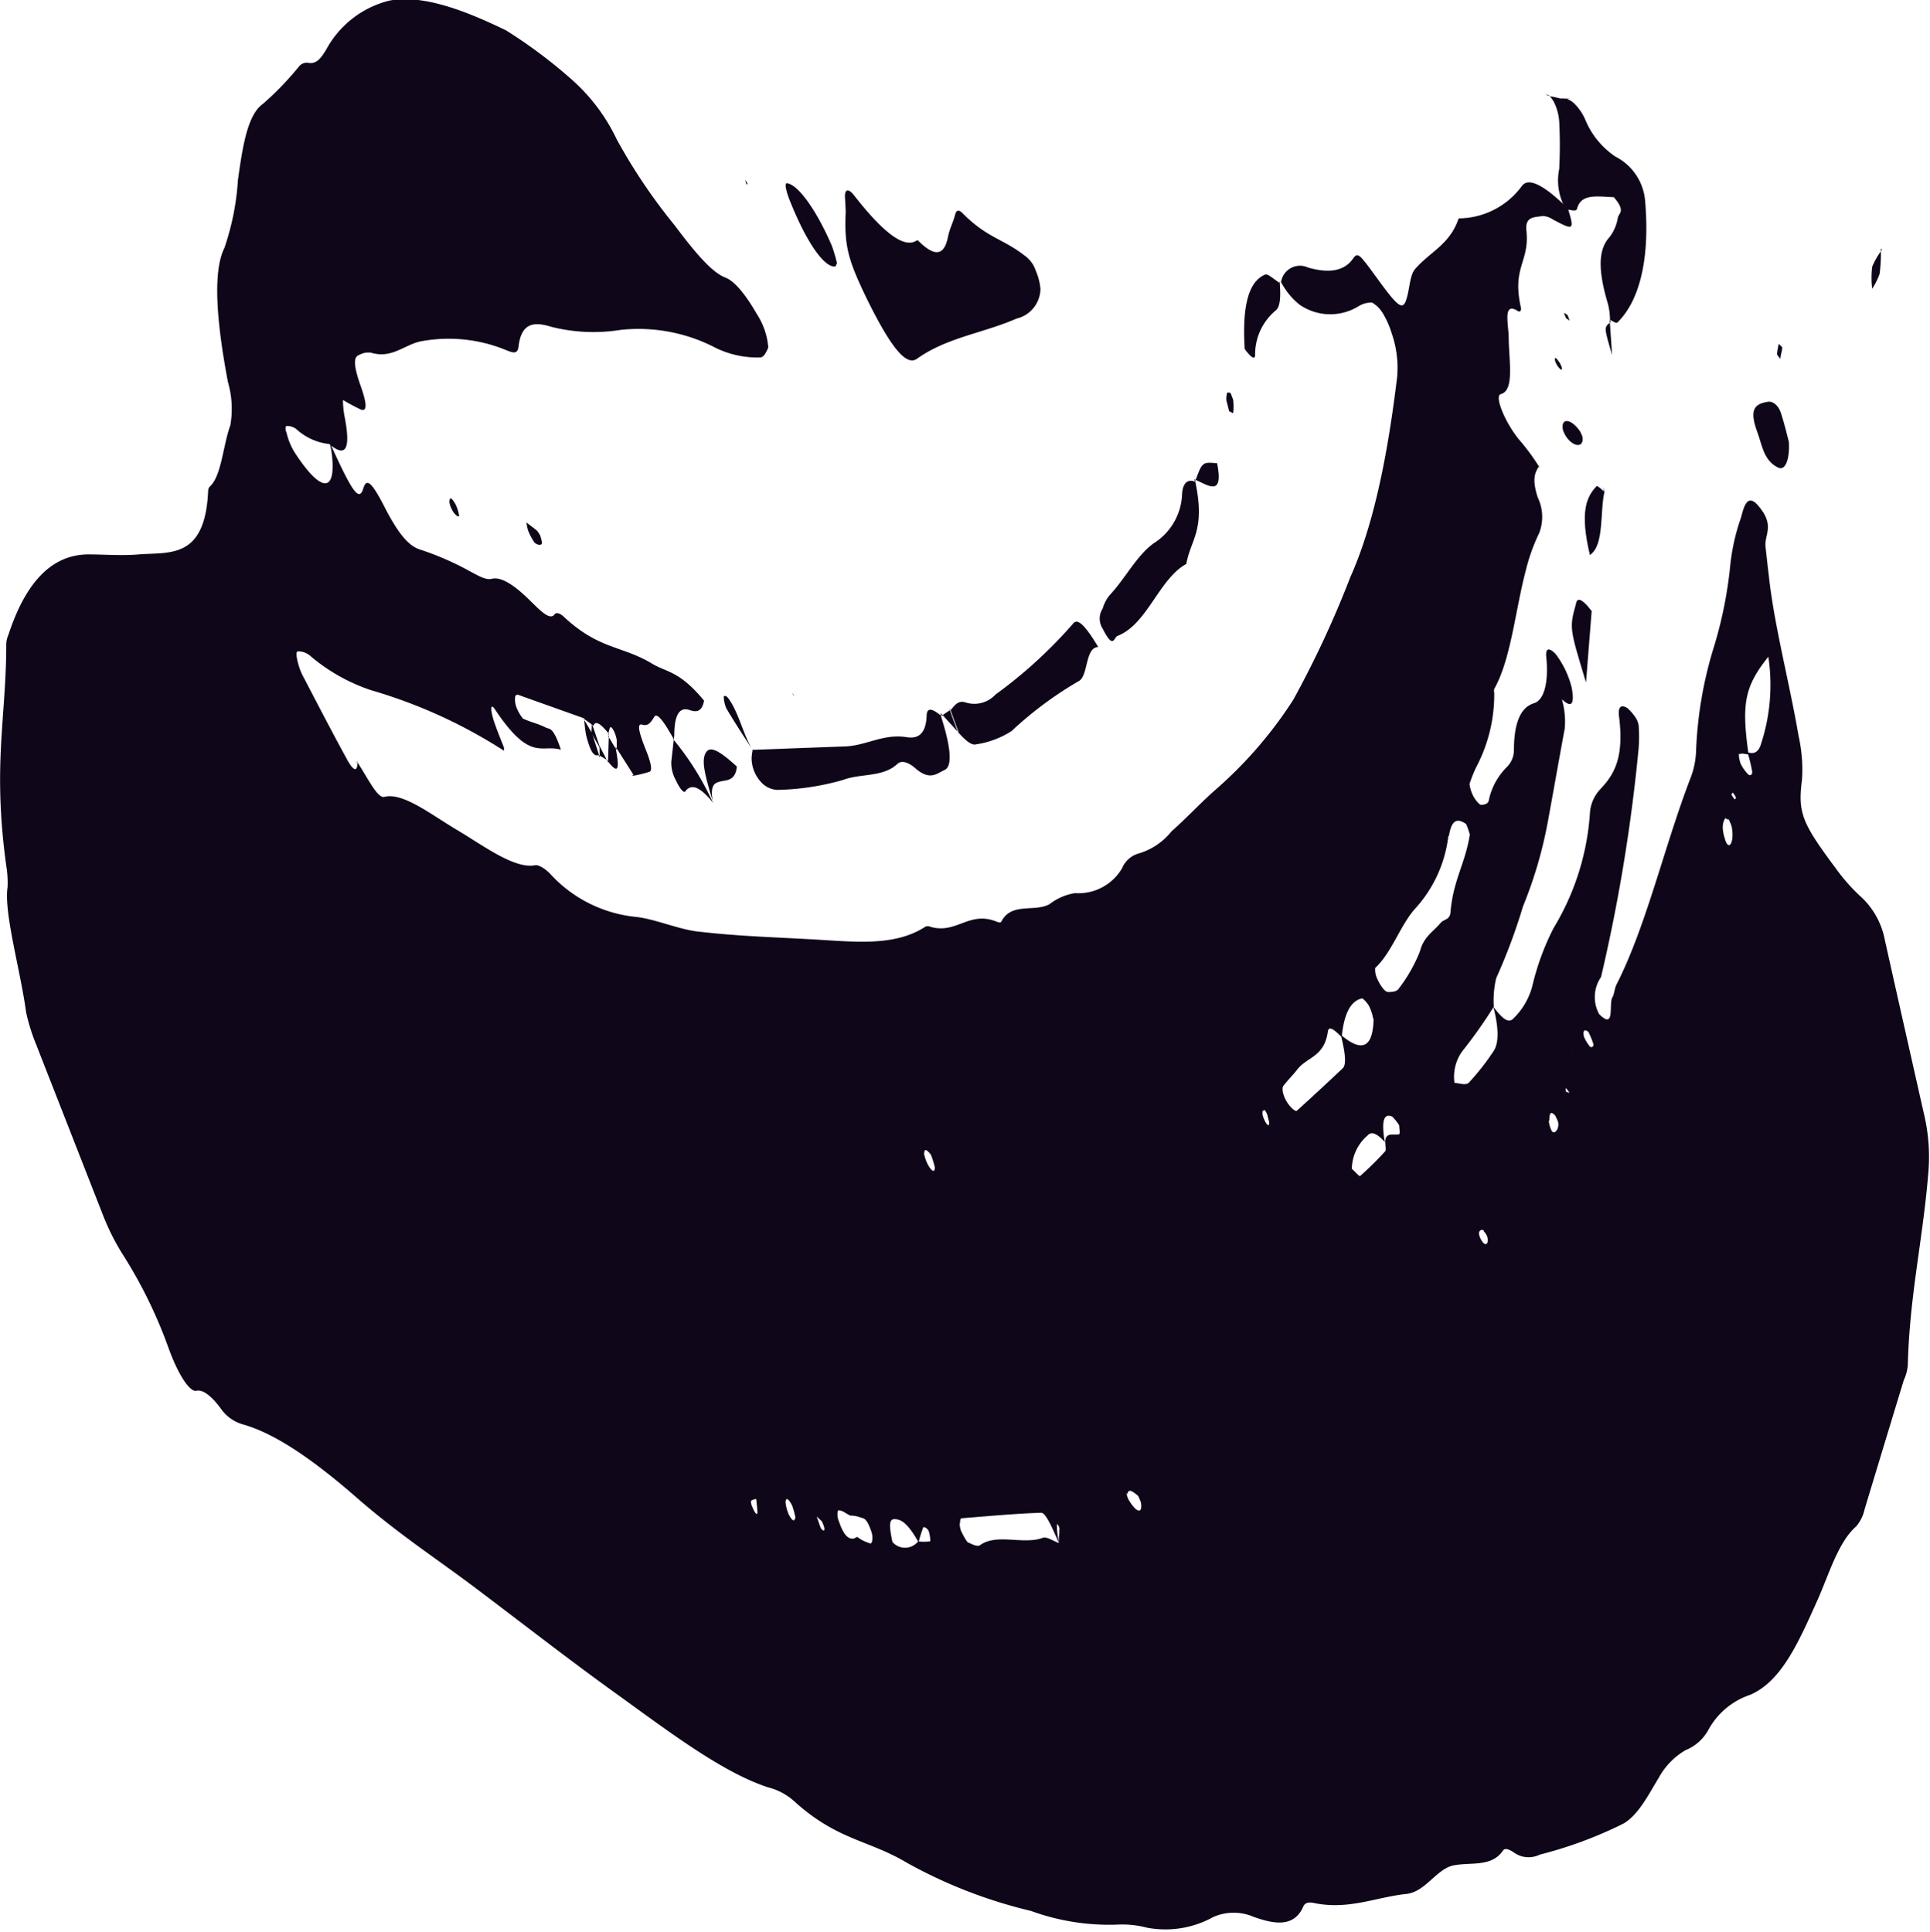 <svg id="Layer_1" data-name="Layer 1" xmlns="http://www.w3.org/2000/svg" viewBox="0 0 129.55 129.73"><defs><style>.cls-1{fill:#0f0619;}</style></defs><path class="cls-1" d="M968.55,1190.55c-.56-1-1.1-1.85-1.31-1.51s-.4.66-.81.53-.17.66.25,1.71c.34.84.44,1.38.24,1.45a7.89,7.89,0,0,1-1.09.27v-.08l-1.2-1.89.09.23c0-.22,0-.42,0-.66a2.46,2.46,0,0,0-.12-.44c-.16-.38-.29-.51-.35-.36a3.72,3.72,0,0,0-.1.42l.07,0c-.5-.62-.91-1-1.06-.58l-.66-.48.07,0-4.43-1.58a.16.16,0,0,0-.24.12,1.53,1.53,0,0,0,.08.69,3,3,0,0,0,.44.77c.53.25,1,.33,1.55.61.24.12.48-.09,1,1.48-1.32-.39-2.05.86-4.42-2.7-.34-.52-.33.1,0,1,.18.52.41,1.06.6,1.56,0,.09,0,.24,0,.21a33.87,33.87,0,0,0-8.91-4.06,12.27,12.27,0,0,1-4.12-2.33,1.25,1.25,0,0,0-.81-.28c-.21,0,0,.93.28,1.53,1,1.92,2,3.85,3,5.68.49.91.73.86.72.24v0c.62.91,1.34,2.44,1.8,2.32,1.25-.33,3.15,1.19,4.89,2.22s3.89,2.67,5.28,2.36c.22,0,.57.19.93.54a9,9,0,0,0,5.83,2.94c1.36.16,2.95.89,4.32,1,2.68.31,5.28.37,7.93.53s5.18.41,7.15-.88a.38.38,0,0,1,.3,0c1.77.55,2.62-1.1,4.49-.33.13.05.25.07.3,0,.67-1.33,2.23-.62,3.24-1.18a3.77,3.77,0,0,1,1.7-.74,3.4,3.4,0,0,0,3.17-1.67,1.7,1.7,0,0,1,1.14-1,4.43,4.43,0,0,0,2.18-1.48c1-.88,1.9-1.86,2.88-2.73a28.27,28.27,0,0,0,5.29-6.1,67.72,67.72,0,0,0,3.82-8.21c1.63-3.64,2.54-8.41,3.15-13.45a7.05,7.05,0,0,0-.36-2.93,5.88,5.88,0,0,0-.59-1.34,2,2,0,0,0-.74-.74,1.68,1.68,0,0,0-.85.22,3.62,3.62,0,0,1-4-.07,4.68,4.68,0,0,1-1.32-1.67l.07.17a1.28,1.28,0,0,1,1.81-1c1.25.36,2.36.32,3-.57.35-.49.41-.39,1.7,1.38s1.64,2.08,1.88,1.39.24-1.66.59-2.08c1-1.17,2.36-1.66,2.94-3.42a5.3,5.3,0,0,0,4.25-2.18c.42-.57,1.44-.13,3.15,1.59l-.08-.13c.46,1.52.44,1.56-1,.79a1.36,1.36,0,0,0-.67-.23c-.55.1-1.21,0-1.1,1,.22,2.12-1,2.41-.36,5.2,0,.18-.09.27-.22.18-1-.64-.64.82-.61,1.72,0,1.57.42,3.61-.53,3.86-.44.11.24,1.81,1.18,3a14.75,14.75,0,0,1,1.47,2l-.08-.17c-.25.41-.51.8-.09,2.11a3,3,0,0,1,.1,2.38,12.55,12.55,0,0,0-.89,2.47c-.71,2.66-1,6-2.13,8a.58.58,0,0,0,0,.27,10.44,10.44,0,0,1-1.22,5,9.51,9.51,0,0,0-.44,1.11,2.45,2.45,0,0,0,.26.83c.13.25.41.57.5.57s.47,0,.53-.28a4.41,4.41,0,0,1,1.23-2.27,1.6,1.6,0,0,0,.46-1.08c0-1.75.39-2.9,1.35-3.19.72-.22,1-1.52.81-3.23,0-.44.18-.52.61-.11a6.17,6.17,0,0,1,1.11,2.3c.18,1,.07,1.51-.76.68l.07,0a5.32,5.32,0,0,1,.22,2.07c-.37,2-.75,4.16-1.13,6.23a28.87,28.87,0,0,1-1.67,5.7,38.72,38.72,0,0,1-1.8,4.82,6.59,6.59,0,0,0-.16,1.91,31.77,31.77,0,0,1-2.12,3,2.92,2.92,0,0,0-.49,2.28l-.13-.26a.46.46,0,0,1,.05.1c.34,0,.76.19,1,0a16.28,16.28,0,0,0,1.66-2.11c.34-.49.41-1.4,0-3,.63.85,1,1.07,1.29.84a4.71,4.71,0,0,0,1.32-2.21,17.16,17.16,0,0,1,1.43-3.91,17.08,17.08,0,0,0,2.44-7.67,2.57,2.57,0,0,1,.71-1.67c.85-.91,1.61-2,1.25-4.84-.09-.66.11-.86.55-.6a3.41,3.41,0,0,1,.57.66,1.45,1.45,0,0,1,.19.48,9.74,9.74,0,0,1,0,1.59,114.86,114.86,0,0,1-2.52,15.33,2.38,2.38,0,0,0-.13,2.49c1.1,1.11.63-.68.89-1.12.13-.22.15-.62.27-.85,2-3.92,3.19-9.2,4.93-13.76a5.53,5.53,0,0,0,.42-2,27.1,27.1,0,0,1,1.22-7,28.18,28.18,0,0,0,1.08-5.47,14.16,14.16,0,0,1,.72-3.15c.16-.58.37-1.62,1.09-.85,1.24,1.39.46,2,.55,2.82.07.61.14,1.3.22,1.93.35,3.31,1.39,7.2,2,10.78a10.34,10.34,0,0,1,.23,2.92c-.29,2.27,0,2.92,2.29,6a12.45,12.45,0,0,0,1.56,1.78,5.29,5.29,0,0,1,1.71,3c.87,3.9,1.73,7.7,2.61,11.61a12.43,12.43,0,0,1,.32,3.86c-.36,4.6-1.27,8.32-1.39,13.08a3,3,0,0,1-.27,1c-.88,2.89-1.76,5.79-2.63,8.67a2.65,2.65,0,0,1-.56,1.14c-1.21,1.06-1.81,3.17-2.59,4.93-1.23,2.73-2.4,5.49-4.55,6.39a5,5,0,0,0-2.81,2.39,3.06,3.06,0,0,1-1.51,1.32,4.81,4.81,0,0,0-1.79,1.84c-.72,1.19-1.38,2.51-2.38,3.09a28,28,0,0,1-5.61,2.08,1.69,1.69,0,0,1-1.74-.14c-.29-.2-.6-.33-.73-.14-.75,1.13-2.14.78-3.3,1s-1.9,1.78-3.18,1.92c-2.07.22-3.88,1.09-6.21.61-.3-.06-.59-.06-.72.24-.62,1.41-1.93,1.18-3.3.7a3.4,3.4,0,0,0-2.74,0,6.63,6.63,0,0,1-4.43.72,6.53,6.53,0,0,0-2-.21,15.33,15.33,0,0,1-5.81-.92,32.6,32.6,0,0,1-8.34-3.24c-2.58-1.54-4.65-1.49-7.56-4.13a4.08,4.08,0,0,0-1.73-.92c-3.08-1-6.68-3.75-10.16-6.26-3.16-2.27-6.35-4.76-9.48-7.12-2.66-2-5.19-3.64-7.9-6-2.87-2.51-5.49-4.37-7.75-5a2.71,2.71,0,0,1-1.49-1.1c-.69-.91-1.21-1.24-1.62-1.15s-1.19-1-1.88-2.93a31.42,31.42,0,0,0-3-6.14,15.55,15.55,0,0,1-1.39-2.75L925.73,1211a12.7,12.7,0,0,1-.66-2.13c-.36-2.74-1.51-6.69-1.24-8.41a7.07,7.07,0,0,0-.09-1.42c-.93-6.77,0-9.9,0-14.86a1.63,1.63,0,0,1,.14-.63c1.11-3.38,2.79-5.36,5.31-5.41,1.13,0,2.33.1,3.45,0,2.06-.16,4.45.34,4.65-4.25a.44.44,0,0,1,.14-.33c.76-.72.87-2.79,1.35-4.08a6.45,6.45,0,0,0-.16-2.91c-.81-4.26-1-7.47-.24-9a17.29,17.29,0,0,0,.91-4.56c.31-2.21.63-4.37,1.67-5.11a20.26,20.26,0,0,0,2.44-2.53.66.66,0,0,1,.62-.23c.57.1.87-.37,1.18-.86a6.63,6.63,0,0,1,4.26-3.32c2.16-.41,4.89.57,7.83,2a33.08,33.08,0,0,1,4.43,3.32,12.5,12.5,0,0,1,3,4,37.81,37.81,0,0,0,3.88,5.76c1.32,1.76,2.48,3.16,3.4,3.51.53.2,1.24.92,2.13,2.47a4.78,4.78,0,0,1,.76,2.24c-.15.31-.29.67-.58.66a6.4,6.4,0,0,1-2.94-.64,11.19,11.19,0,0,0-6.41-1.21,11.55,11.55,0,0,1-4.64-.21c-1.07-.33-2-.34-2.19,1.32-.06.53-.37.42-.73.29a10.1,10.1,0,0,0-5.9-.62c-1.09.26-1.91,1.16-3.27.75a1.26,1.26,0,0,0-.8.15c-.32.1-.46.51.1,2.08.5,1.41.37,1.73,0,1.58a13.12,13.12,0,0,1-1.26-.68l.07,0a6.74,6.74,0,0,0,.08,1c.48,2.37.12,2.95-1,2a3.89,3.89,0,0,1-2.21-1,1,1,0,0,0-.65-.21c-.08,0-.11.22,0,.47a4.32,4.32,0,0,0,.64,1.46c1.7,2.56,2.68,2.55,2.4,0a7.08,7.08,0,0,0-.17-.88c1.54,3.4,2,4.1,2.29,3.1.22-.7.6-.29,1.4,1.26,1.06,2.08,1.75,2.68,2.41,2.89a19.32,19.32,0,0,1,3.29,1.43c.55.29,1.11.64,1.51.53.63-.16,1.52.42,2.57,1.46.66.65,1.34,1.36,1.64.93.11-.16.36-.09.63.16,2.36,2.2,3.86,1.92,5.88,3.12,1,.62,1.85.47,3.53,2.51-.16.83-.59.76-1,.62-.74-.24-1,.54-1,1.69Zm5.55,51a1,1,0,0,0-.37.12.8.8,0,0,0,.08.4c.16.41.34.63.35.39a9.48,9.48,0,0,0-.11-1.07l.65.35,0,.17ZM1029,1212l-.1-.22c-.2.17,0-.22-.08-.17Zm-.63,2.2.3.09c-.43-.68-.17,0-.22.11Zm-48.74,28.1c-.11,0-.15.43,0,.75.3.91.6,1.12.82,1.16s.27-.06.41-.11a2.61,2.61,0,0,0,.89.44c.13,0,.18-.42.07-.76-.35-1.06-.57-.9-.78-1a1.91,1.91,0,0,0-.64-.11C980.14,1242.56,979.84,1242.3,979.66,1242.33Zm3.5,2,.06.1a1.12,1.12,0,0,0,1.76,0,3,3,0,0,0,.79,0c.06,0,0-.42-.07-.65s-.34-.36-.38-.28a7.88,7.88,0,0,0-.31,1c-.78-1.4-1.24-1.57-1.65-1.56s-.27.74-.08,1.66Zm34.11-27.27c.07,0,0-.36,0-.56a3.31,3.31,0,0,0-.46-.58c-.65-.29-.72.46-.51,1.7-.56-.63-.92-.7-1.14-.45a3,3,0,0,0-1.07,2.25c.29.26.5.53.56.48a21.88,21.88,0,0,0,1.68-1.66c.07-.06,0-.45,0-.68C1016.35,1216.89,1016.9,1217.17,1017.27,1217.06Zm22.83-25.51c-.07,0,0,.42.09.67a2.72,2.72,0,0,0,.53.74c.14.08.27,0,.24-.24a11.07,11.07,0,0,0-.31-1.27c.52.18.78-.1.92-.59a12.76,12.76,0,0,0,.48-5.82c-1.6,2-1.81,3.16-1.33,6.55C1040.51,1191.57,1040.25,1191.46,1040.1,1191.55Zm-45.66,52.22a.46.46,0,0,0-.14-.51s0,.14,0,.25c0,.33.08.69.12,1-.39-.86-.85-2-1.18-2-1.81.06-3.58.23-5.35.37-.09,0-.09.24-.12.42a1.57,1.57,0,0,0,.08.4,4.39,4.39,0,0,0,.44.78c.31.14.66.34.85.2,1.14-.81,2.91,0,4.21-.49.27-.09.71.22,1.07.35A4.51,4.51,0,0,1,994.44,1243.77Zm21.08-34.44a3,3,0,0,0-.29-.87c-.15-.24-.4-.5-.47-.48-.81.19-1.21,1.15-1.35,2.6-.44-.45-.87-.82-.93-.37-.25,1.72-1.38,1.68-2.05,2.54-.3.39-.64.71-.94,1.11-.1.14-.06.59.26,1.1.22.34.55.64.65.56,1-.9,2.05-1.88,3.07-2.84.3-.27.14-1.19-.12-2.26C1014.83,1211.68,1015.48,1211.14,1015.52,1209.33Zm5.05-12.26a8.75,8.75,0,0,1-2.21,4.86c-1,1.09-1.6,3-2.7,4a1.39,1.39,0,0,0,.14.74c.26.57.55.88.72.88s.58,0,.71-.22a10.19,10.19,0,0,0,1.43-2.51c.26-1,.9-1.32,1.39-1.91.21-.26.62-.19.66-.7.18-2.18,1-3.29,1.3-5.23a5.11,5.11,0,0,0-.25-.71C1020.93,1195.67,1020.7,1196.31,1020.57,1197.07Zm6.74,19.11a2,2,0,0,0,.19.68c.19.33.55-.16.43-.6a2.62,2.62,0,0,0-.2-.43C1027.31,1215.4,1027.34,1215.85,1027.31,1216.18Zm-28.34,25a1.33,1.33,0,0,0,.12.42,3,3,0,0,0,.47.64c.27.21.46.18.38-.4a3.82,3.82,0,0,0-.19-.46C999.38,1241.06,999.05,1240.81,999,1241.23Zm-22.46.82c-.28-.52-.43-.5-.43-.17a2.89,2.89,0,0,0,.22.81c.29.53.39.41.44.18A5.7,5.7,0,0,0,976.51,1242.05Zm62.67-46.15c-.19.28-.31.67,0,1.56.26.69.61,0,.4-1a4.09,4.09,0,0,0-.2-.47C1039.32,1196,1039.21,1195.85,1039.18,1195.9Zm-16.25,27.7a.19.19,0,0,0-.27.07c-.09.1,0,.43.2.7s.35.16.36-.11A.86.86,0,0,0,1022.93,1223.6Zm-37.57-5.24a2.76,2.76,0,0,0,.28.84c.3.52.46.5.46.17a6.52,6.52,0,0,0-.26-.84C985.54,1218.1,985.36,1218,985.36,1218.36Zm44.28-7.84a2.61,2.61,0,0,0,.43.74c.13.1.25,0,.24-.15a5.4,5.4,0,0,0-.34-.83C1029.69,1210,1029.55,1210.08,1029.64,1210.52Zm-51.47,32.29c.09.26.17.51.27.77a.37.37,0,0,0,.18.17c.12,0,.08-.21-.1-.61Zm29.94-27.26a.92.92,0,0,0,0,.34c.12.39.32.72.41.63s-.06-.44-.1-.67C1008.27,1215.45,1008.14,1215.34,1008.11,1215.55Zm31.46-21.22a2.82,2.82,0,0,0,.2.32c.17,0,.13-.14-.11-.44Z" transform="translate(-923.32 -1140.92)"></path><path class="cls-1" d="M980.09,1155.07c-.11,2.38.14,3.28,1.46,6,1.57,3.17,2.6,4.46,3.33,3.93,2-1.43,4.47-1.72,6.67-2.69a2.08,2.08,0,0,0,1.61-2,4,4,0,0,0-.32-1.23,2,2,0,0,0-.74-1c-1.46-1.14-2.52-1.18-4.16-2.84-.33-.33-.45-.15-.52.13-.14.53-.36.9-.47,1.47-.21,1-.68,1.49-1.87.36-.08-.08-.18-.18-.21-.15-.84.61-2.29-.54-4.21-3-.4-.52-.66-.45-.62.17S980.09,1155.24,980.09,1155.07Z" transform="translate(-923.32 -1140.92)"></path><path class="cls-1" d="M1031.37,1162.38c.17.08.43.27.51.2,1.49-1.45,2.2-4.26,1.87-8.15a3.68,3.68,0,0,0-2-3,5.51,5.51,0,0,1-2-2.43,3.37,3.37,0,0,0-.77-1.14,1.39,1.39,0,0,0-.56-.33l-.18,0h.29l.17,0a1.43,1.43,0,0,1-.41,0l-.26,0a5.22,5.22,0,0,0-.61-.14l-.34-.11.12,0c.18.06.28.28.4.44a3.49,3.49,0,0,1,.38,1.34,30.38,30.38,0,0,1,0,3.21,3.81,3.81,0,0,0,.53,2.83l-.07-.12c.26,0,.68.19.74-.05.26-1,1.27-.83,2.47-.77.81.94.34,1.06.27,1.36a2.91,2.91,0,0,1-.57,1.33c-.74.81-.79,2.17-.09,4.5a4.78,4.78,0,0,1,.13,1.26Z" transform="translate(-923.32 -1140.92)"></path><path class="cls-1" d="M986.52,1189c-.53-.45-1-.69-1,0-.06,1.29-.66,1.52-1.34,1.41-1.58-.25-2.7.57-4.14.62l-6.21.23,0,.06a3.58,3.58,0,0,0-.06.51,2.38,2.38,0,0,0,.63,1.59,1.57,1.57,0,0,0,1.09.53,17.16,17.16,0,0,0,4.42-.67c1.18-.45,2.68-.16,3.65-1.08.25-.23.68-.15,1.17.27,1,.89,1.45.39,2,.14s.41-1.62-.32-3.83Z" transform="translate(-923.32 -1140.92)"></path><path class="cls-1" d="M987.62,1190.06c.52.6.94.92,1.22.83a6,6,0,0,0,2.38-.89,24.88,24.88,0,0,1,4.52-3.36c.64-.35.41-2.27,1.3-2.28-1.15-1.93-1.5-1.82-1.7-1.56a31.23,31.23,0,0,1-5.2,4.75,1.93,1.93,0,0,1-2,.53c-.5-.17-.74.19-1,.51l-.07-.15.63,1.74Z" transform="translate(-923.32 -1140.92)"></path><path class="cls-1" d="M1003.54,1173.26c-.52-.2-.81.11-.87.77a4.08,4.08,0,0,1-1.93,3.38c-1.13.83-1.9,2.36-2.91,3.44a2.42,2.42,0,0,0-.49.92,1.24,1.24,0,0,0,0,1.36c.73,1.45.74.57,1,.48,2-.79,2.77-3.81,4.61-4.83.31-1.71,1.33-2.26.57-5.68Z" transform="translate(-923.32 -1140.92)"></path><path class="cls-1" d="M1009.25,1159.93c-.35-.2-.83-.66-1-.58-1.17.48-1.55,2.24-1.38,5,.52.7.68.66.7.43a3.84,3.84,0,0,1,1.36-3c.36-.25.36-1.07.28-2Z" transform="translate(-923.32 -1140.92)"></path><path class="cls-1" d="M979.5,1158.59a9.63,9.63,0,0,0-.36-1.21c-1-2.3-2.22-4.06-3-4.16-.16,0-.08.42.13,1,1.11,2.85,2.36,4.69,3.12,4.59C979.44,1158.76,979.45,1158.68,979.5,1158.59Z" transform="translate(-923.32 -1140.92)"></path><path class="cls-1" d="M1043.4,1170.6c-.11-.44-.28-1.15-.53-1.94-.19-.59-.61-.84-.91-.76-1,.15-1.18.68-.67,2.06.29.76.4,1.87,1.36,2.34C1043.16,1172.58,1043.46,1171.76,1043.4,1170.6Z" transform="translate(-923.32 -1140.92)"></path><path class="cls-1" d="M968.55,1190.55c-.06.5-.11,1-.17,1.5a2.39,2.39,0,0,0,.3,1.24c.27.58.53.89.64.76.36-.48.89-.44,1.85.75l0,0a19,19,0,0,0-2.71-4.31Z" transform="translate(-923.32 -1140.92)"></path><path class="cls-1" d="M971.17,1194.8c-.22-1.27.16-1.32.52-1.42s1,0,1.09-1c-1.37-1.25-1.91-1.42-2.15-.79s.16,1.84.55,3.19Z" transform="translate(-923.32 -1140.92)"></path><path class="cls-1" d="M1031,1173.92c-.17-.13-.45-.42-.51-.36-.7.73-1.13,1.75-.45,4.62,1-.65.65-3,1-4.33Z" transform="translate(-923.32 -1140.92)"></path><path class="cls-1" d="M1029.78,1186.74c.16-2,.27-3.37.38-4.8-.78-1-1-.84-1.06-.46C1028.66,1183.08,1028.67,1183.08,1029.78,1186.74Z" transform="translate(-923.32 -1140.92)"></path><path class="cls-1" d="M1003.49,1173.1c.87.36,2,1.27,1.53-1.08-1-.09-1-.09-1.48,1.23Z" transform="translate(-923.32 -1140.92)"></path><path class="cls-1" d="M973.82,1191.26c-.63-1.07-.92-2.52-1.62-3.47-.13-.17-.28-.2-.3-.08a2.16,2.16,0,0,0,.17.76c.59,1,1.19,1.9,1.79,2.84Z" transform="translate(-923.32 -1140.92)"></path><path class="cls-1" d="M958.66,1176a2.91,2.91,0,0,0,.11.54,4.26,4.26,0,0,0,.43.81c.18.15.34.18.45.12s0-.36-.06-.58a2.29,2.29,0,0,0-.23-.35C959.11,1176.34,958.88,1176.17,958.66,1176Z" transform="translate(-923.32 -1140.92)"></path><path class="cls-1" d="M1029.36,1169.85c-.61-.86-1.29-.88-1.13-.07a1.83,1.83,0,0,0,.2.43c.51.77,1.26.79,1.1,0A2.2,2.2,0,0,0,1029.36,1169.85Z" transform="translate(-923.32 -1140.92)"></path><path class="cls-1" d="M1031.45,1162.54c-.48.35-.47.33.08,2.21-.07-1-.11-1.69-.16-2.36Z" transform="translate(-923.32 -1140.92)"></path><path class="cls-1" d="M1005.64,1167.8l.19.74c.1,0,.26.18.27.08a3.7,3.7,0,0,0,0-.81c0-.08-.1-.28-.14-.42s-.24-.14-.28-.07A1.67,1.67,0,0,0,1005.64,1167.8Z" transform="translate(-923.32 -1140.92)"></path><path class="cls-1" d="M953.49,1174.66a1.72,1.72,0,0,0,.34.74c.13.15.28.25.31.15a2.75,2.75,0,0,0-.24-.77C953.63,1174.31,953.48,1174.25,953.49,1174.66Z" transform="translate(-923.32 -1140.92)"></path><path class="cls-1" d="M1028,1165.25c-.09-.11-.21-.29-.26-.3s-.11.15.1.49a1.12,1.12,0,0,0,.25.29C1028.22,1165.77,1028.18,1165.58,1028,1165.25Z" transform="translate(-923.32 -1140.92)"></path><path class="cls-1" d="M964.1,1192c.88,1.16.75.2.53-.94l.09.24-.6-1,.07,0-.06,1.84Z" transform="translate(-923.32 -1140.92)"></path><path class="cls-1" d="M962.54,1189.21a7.82,7.82,0,0,0,.13,1.09c.34,1.34.6,1.38.84,1.31l.07.16-.52-1.63-.59-1Z" transform="translate(-923.32 -1140.92)"></path><path class="cls-1" d="M1042.72,1164a5.41,5.41,0,0,0-.12.72s.15.2.23.3c0-.24.1-.47.12-.73C1043,1164.24,1042.8,1164.1,1042.72,1164Z" transform="translate(-923.32 -1140.92)"></path><path class="cls-1" d="M1028.68,1162.45l-.13-.36c-.08-.06-.21-.18-.23-.15s.07.22.12.34Z" transform="translate(-923.32 -1140.92)"></path><path class="cls-1" d="M1049.65,1157.69a5,5,0,0,0-.66,1.14,6.35,6.35,0,0,0,0,1.47,4.53,4.53,0,0,0,.5-1,10.58,10.58,0,0,0,.08-1.69Z" transform="translate(-923.32 -1140.92)"></path><polygon class="cls-1" points="63.77 47.67 63.21 48.05 63.14 47.86 64.3 49.14 64.33 49.26 63.7 47.52 63.77 47.67"></polygon><polygon class="cls-1" points="50.12 12.42 50.17 12.3 50.01 12.07 50.12 12.42"></polygon><polygon class="cls-1" points="23.93 51.23 24.02 51.06 23.92 51.19 23.93 51.23"></polygon><path class="cls-1" d="M1031,1173.85l-.11-.24.1.3Z" transform="translate(-923.32 -1140.92)"></path><path class="cls-1" d="M1026.59,1172.35l.08.16Z" transform="translate(-923.32 -1140.92)"></path><path class="cls-1" d="M976.56,1187.55l.07.14Z" transform="translate(-923.32 -1140.92)"></path><path class="cls-1" d="M976.63,1187.69l-.15-.25.08.09Z" transform="translate(-923.32 -1140.92)"></path><polygon class="cls-1" points="42.51 52 42.44 52.08 42.51 52.08 42.51 52"></polygon><polygon class="cls-1" points="40.19 50.69 40.78 51.04 40.81 51.17 40.24 50.07 40.26 50.85 40.19 50.69"></polygon><path class="cls-1" d="M1049.52,1157.57l.12.12Z" transform="translate(-923.32 -1140.92)"></path><path class="cls-1" d="M980.32,1242.53l.57,1.77Z" transform="translate(-923.32 -1140.92)"></path><polygon class="cls-1" points="39.7 49.23 40.31 50.28 39.73 48.57 39.7 49.23"></polygon></svg>
